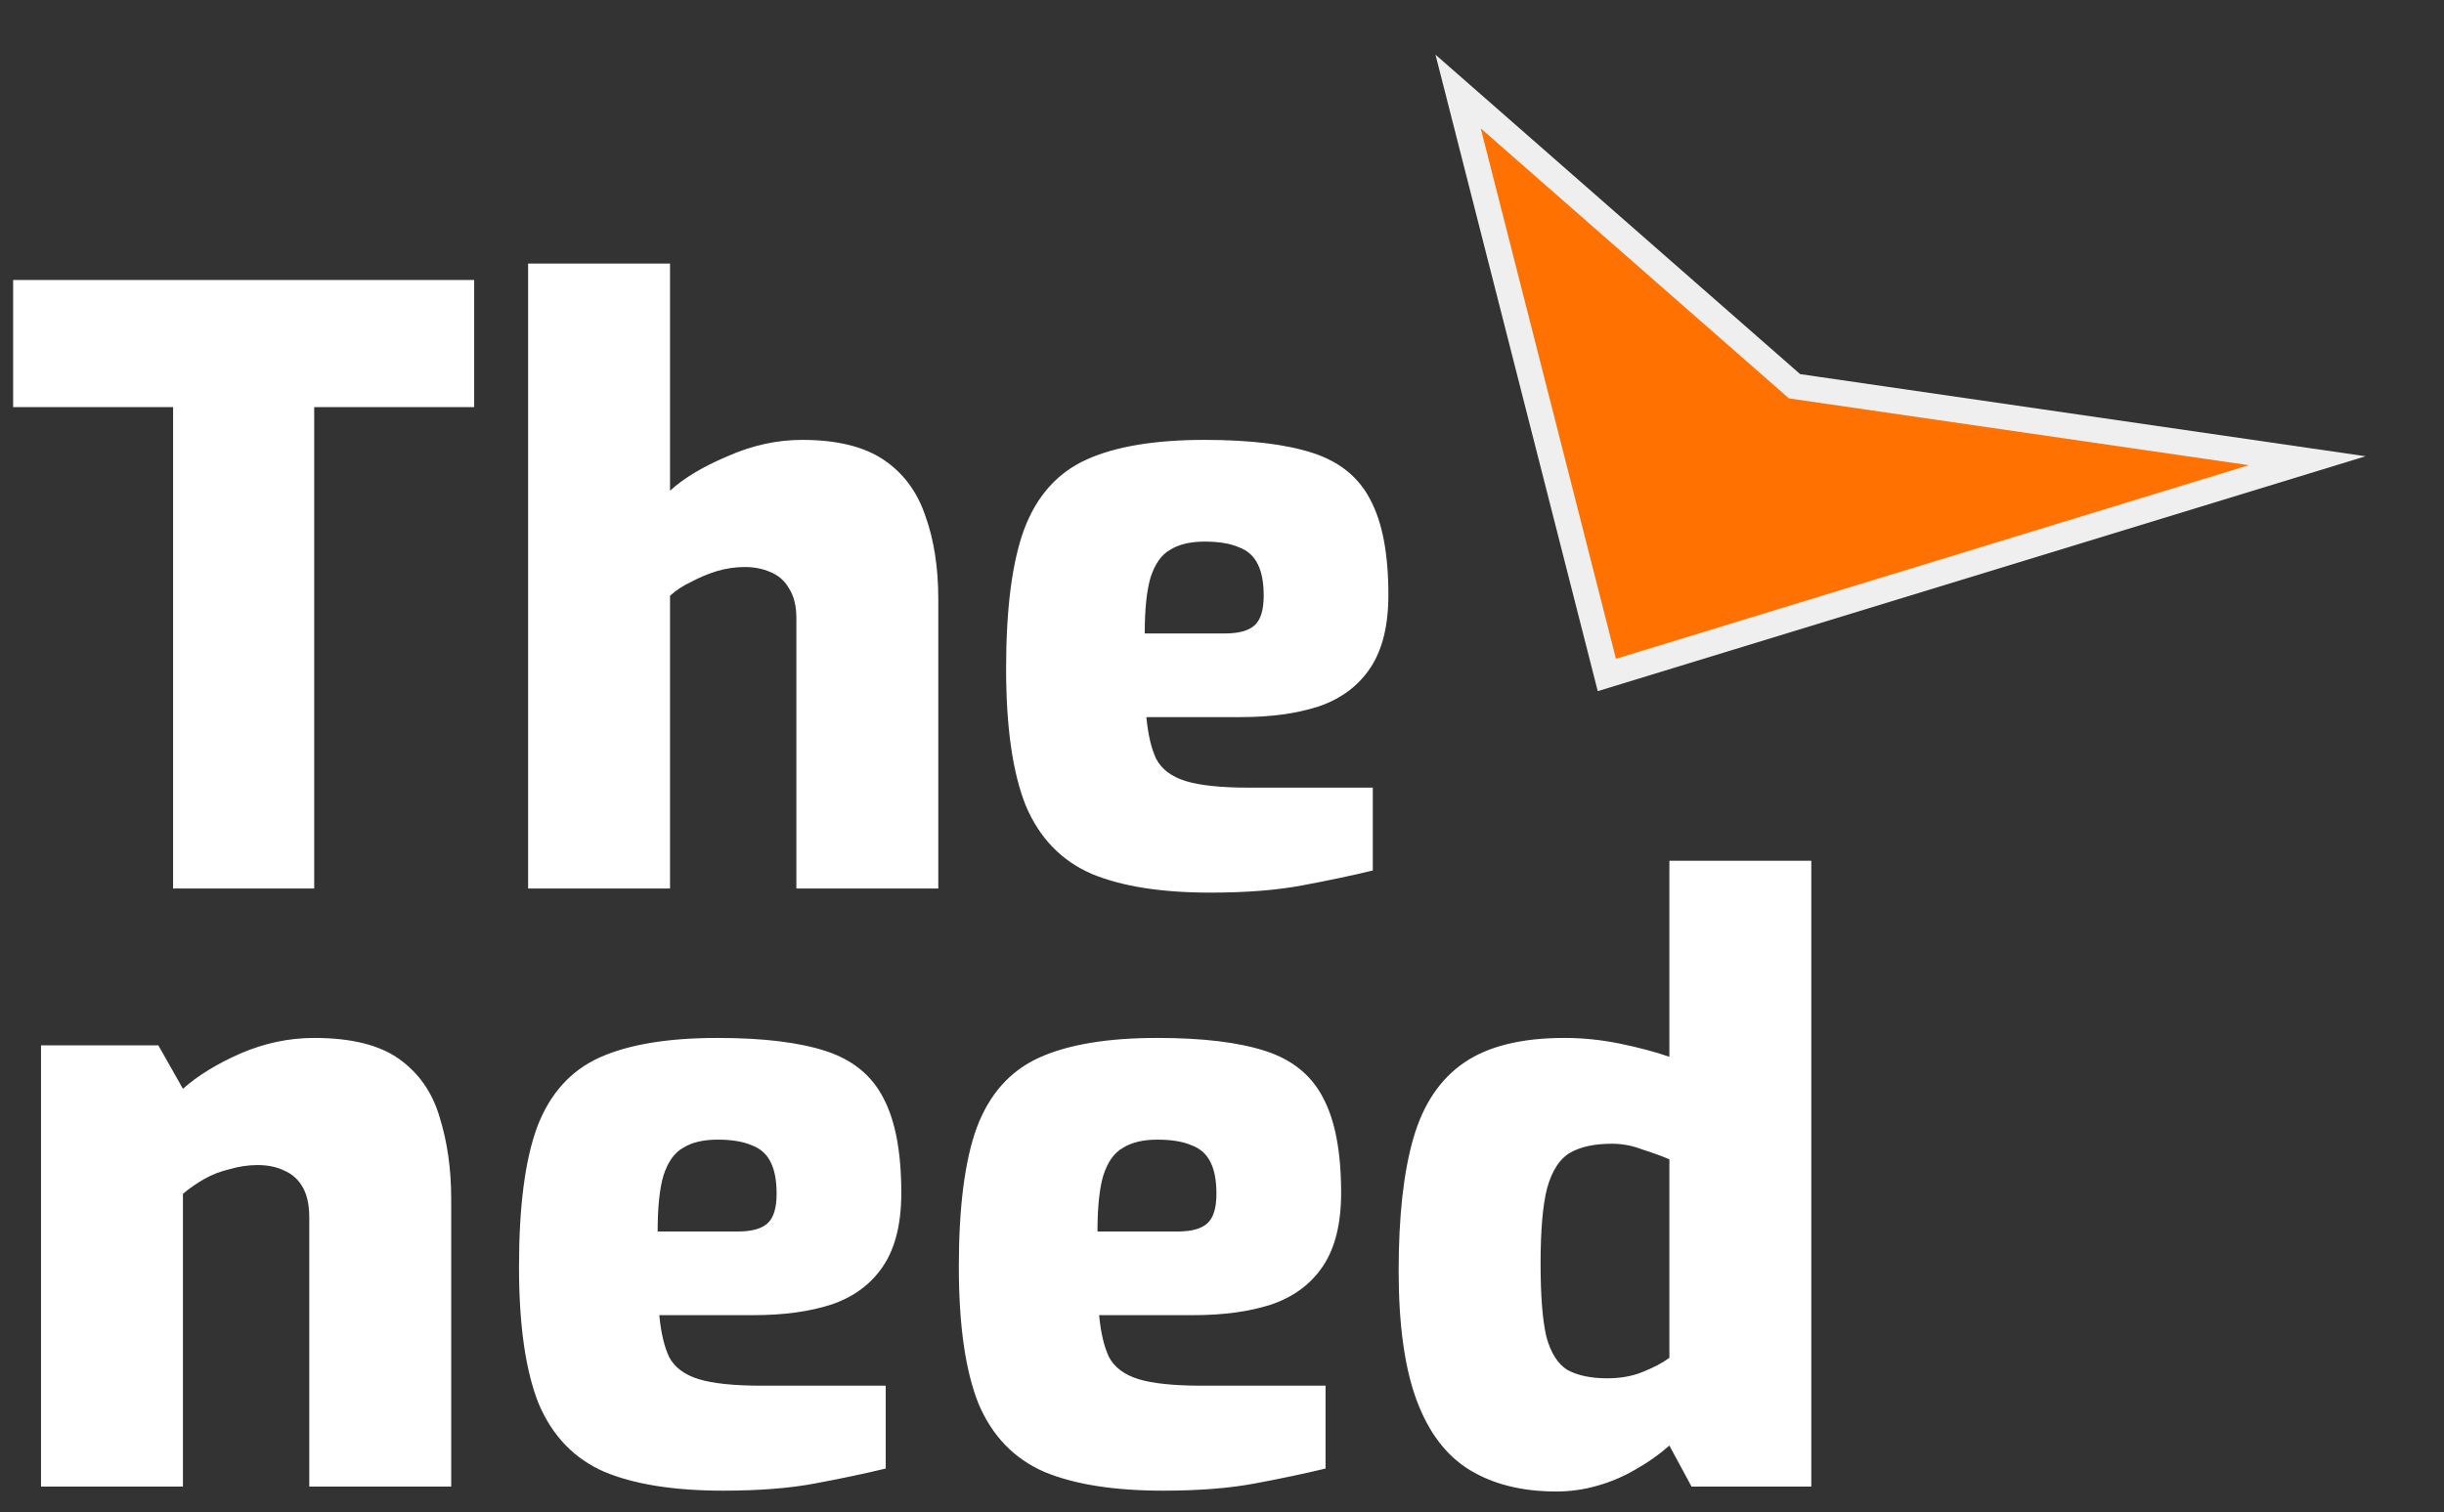 <svg width="286" height="177" viewBox="0 0 286 177" fill="none" xmlns="http://www.w3.org/2000/svg">
<rect x="0" y="0" width="286" height="177" fill="#333333" stroke="none"/>
<path d="M20.256 104V47.648H1.536V32.768H55.488V47.648H36.768V104H20.256ZM61.8 104V30.848H78.408V57.44C80.008 55.968 82.248 54.624 85.128 53.408C88.008 52.128 90.92 51.488 93.864 51.488C97.896 51.488 101.064 52.256 103.368 53.792C105.672 55.328 107.304 57.504 108.264 60.32C109.288 63.136 109.8 66.4 109.8 70.112V104H93.192V72.32C93.192 70.912 92.904 69.76 92.328 68.864C91.816 67.968 91.08 67.328 90.12 66.944C89.224 66.56 88.232 66.368 87.144 66.368C86.056 66.368 84.968 66.528 83.88 66.848C82.856 67.168 81.864 67.584 80.904 68.096C79.944 68.544 79.112 69.088 78.408 69.728V104H61.8ZM141.639 104.48C135.879 104.48 131.239 103.744 127.719 102.272C124.199 100.736 121.639 98.08 120.039 94.304C118.503 90.464 117.735 85.12 117.735 78.272C117.735 71.232 118.439 65.792 119.847 61.952C121.319 58.048 123.751 55.328 127.143 53.792C130.535 52.256 135.143 51.488 140.967 51.488C146.279 51.488 150.503 52 153.639 53.024C156.775 54.048 159.015 55.872 160.359 58.496C161.767 61.12 162.471 64.832 162.471 69.632C162.471 73.216 161.767 76.064 160.359 78.176C158.951 80.288 156.935 81.792 154.311 82.688C151.751 83.52 148.711 83.936 145.191 83.936H134.151C134.343 85.984 134.727 87.616 135.303 88.832C135.943 90.048 137.095 90.912 138.759 91.424C140.423 91.936 142.887 92.192 146.151 92.192H160.647V101.888C158.279 102.464 155.559 103.04 152.487 103.616C149.479 104.192 145.863 104.48 141.639 104.48ZM133.959 74.144H143.367C144.967 74.144 146.119 73.824 146.823 73.184C147.527 72.544 147.879 71.392 147.879 69.728C147.879 68.192 147.655 66.976 147.207 66.08C146.759 65.12 146.023 64.448 144.999 64.064C143.975 63.616 142.631 63.392 140.967 63.392C139.303 63.392 137.959 63.712 136.935 64.352C135.911 64.928 135.143 66.016 134.631 67.616C134.183 69.152 133.959 71.328 133.959 74.144ZM4.8 174V122.352H18.528L21.408 127.44C23.136 125.904 25.376 124.528 28.128 123.312C30.944 122.096 33.824 121.488 36.768 121.488C41.12 121.488 44.448 122.32 46.752 123.984C49.056 125.648 50.624 127.92 51.456 130.8C52.352 133.68 52.8 136.848 52.8 140.304V174H36.192V142.512C36.192 141.04 35.936 139.856 35.424 138.96C34.912 138.064 34.208 137.424 33.312 137.04C32.416 136.592 31.36 136.368 30.144 136.368C29.056 136.368 27.968 136.528 26.88 136.848C25.792 137.104 24.8 137.488 23.904 138C23.008 138.512 22.176 139.088 21.408 139.728V174H4.8ZM84.639 174.48C78.879 174.48 74.239 173.744 70.719 172.272C67.199 170.736 64.639 168.08 63.039 164.304C61.503 160.464 60.735 155.12 60.735 148.272C60.735 141.232 61.439 135.792 62.847 131.952C64.319 128.048 66.751 125.328 70.143 123.792C73.535 122.256 78.143 121.488 83.967 121.488C89.279 121.488 93.503 122 96.639 123.024C99.775 124.048 102.015 125.872 103.359 128.496C104.767 131.12 105.471 134.832 105.471 139.632C105.471 143.216 104.767 146.064 103.359 148.176C101.951 150.288 99.935 151.792 97.311 152.688C94.751 153.52 91.711 153.936 88.191 153.936H77.151C77.343 155.984 77.727 157.616 78.303 158.832C78.943 160.048 80.095 160.912 81.759 161.424C83.423 161.936 85.887 162.192 89.151 162.192H103.647V171.888C101.279 172.464 98.559 173.04 95.487 173.616C92.479 174.192 88.863 174.48 84.639 174.48ZM76.959 144.144H86.367C87.967 144.144 89.119 143.824 89.823 143.184C90.527 142.544 90.879 141.392 90.879 139.728C90.879 138.192 90.655 136.976 90.207 136.08C89.759 135.12 89.023 134.448 87.999 134.064C86.975 133.616 85.631 133.392 83.967 133.392C82.303 133.392 80.959 133.712 79.935 134.352C78.911 134.928 78.143 136.016 77.631 137.616C77.183 139.152 76.959 141.328 76.959 144.144ZM136.108 174.48C130.348 174.48 125.708 173.744 122.188 172.272C118.668 170.736 116.108 168.08 114.508 164.304C112.972 160.464 112.204 155.12 112.204 148.272C112.204 141.232 112.908 135.792 114.316 131.952C115.788 128.048 118.22 125.328 121.612 123.792C125.004 122.256 129.612 121.488 135.436 121.488C140.748 121.488 144.972 122 148.108 123.024C151.244 124.048 153.484 125.872 154.828 128.496C156.236 131.12 156.94 134.832 156.94 139.632C156.94 143.216 156.236 146.064 154.828 148.176C153.42 150.288 151.404 151.792 148.78 152.688C146.22 153.52 143.18 153.936 139.66 153.936H128.62C128.812 155.984 129.196 157.616 129.772 158.832C130.412 160.048 131.564 160.912 133.228 161.424C134.892 161.936 137.356 162.192 140.62 162.192H155.116V171.888C152.748 172.464 150.028 173.04 146.956 173.616C143.948 174.192 140.332 174.48 136.108 174.48ZM128.428 144.144H137.836C139.436 144.144 140.588 143.824 141.292 143.184C141.996 142.544 142.348 141.392 142.348 139.728C142.348 138.192 142.124 136.976 141.676 136.08C141.228 135.12 140.492 134.448 139.468 134.064C138.444 133.616 137.1 133.392 135.436 133.392C133.772 133.392 132.428 133.712 131.404 134.352C130.38 134.928 129.612 136.016 129.1 137.616C128.652 139.152 128.428 141.328 128.428 144.144ZM182.105 174.576C178.137 174.576 174.777 173.744 172.025 172.08C169.273 170.416 167.193 167.696 165.785 163.92C164.377 160.144 163.673 155.088 163.673 148.752C163.673 142.352 164.249 137.168 165.401 133.2C166.553 129.232 168.537 126.288 171.353 124.368C174.169 122.448 178.073 121.488 183.065 121.488C185.241 121.488 187.417 121.712 189.593 122.16C191.769 122.608 193.689 123.12 195.353 123.696V100.752H211.961V174H197.945L195.353 169.2C194.201 170.224 192.889 171.152 191.417 171.984C190.009 172.816 188.505 173.456 186.905 173.904C185.369 174.352 183.769 174.576 182.105 174.576ZM188.057 161.328C189.657 161.328 191.065 161.072 192.281 160.56C193.561 160.048 194.585 159.504 195.353 158.928V135.696C194.457 135.312 193.401 134.928 192.185 134.544C191.033 134.096 189.849 133.872 188.633 133.872C186.585 133.872 184.953 134.224 183.737 134.928C182.521 135.632 181.625 137.008 181.049 139.056C180.537 141.04 180.281 143.984 180.281 147.888C180.281 151.664 180.505 154.512 180.953 156.432C181.465 158.352 182.297 159.664 183.449 160.368C184.665 161.008 186.201 161.328 188.057 161.328Z" fill="white"/>
<path d="M188.036 79.004L269.99 53.926L209.998 45.209L170.63 10.712L188.036 79.004Z" fill="#FF7101" stroke="#EFEFEF" stroke-width="3" stroke-miterlimit="10"/>
</svg>
